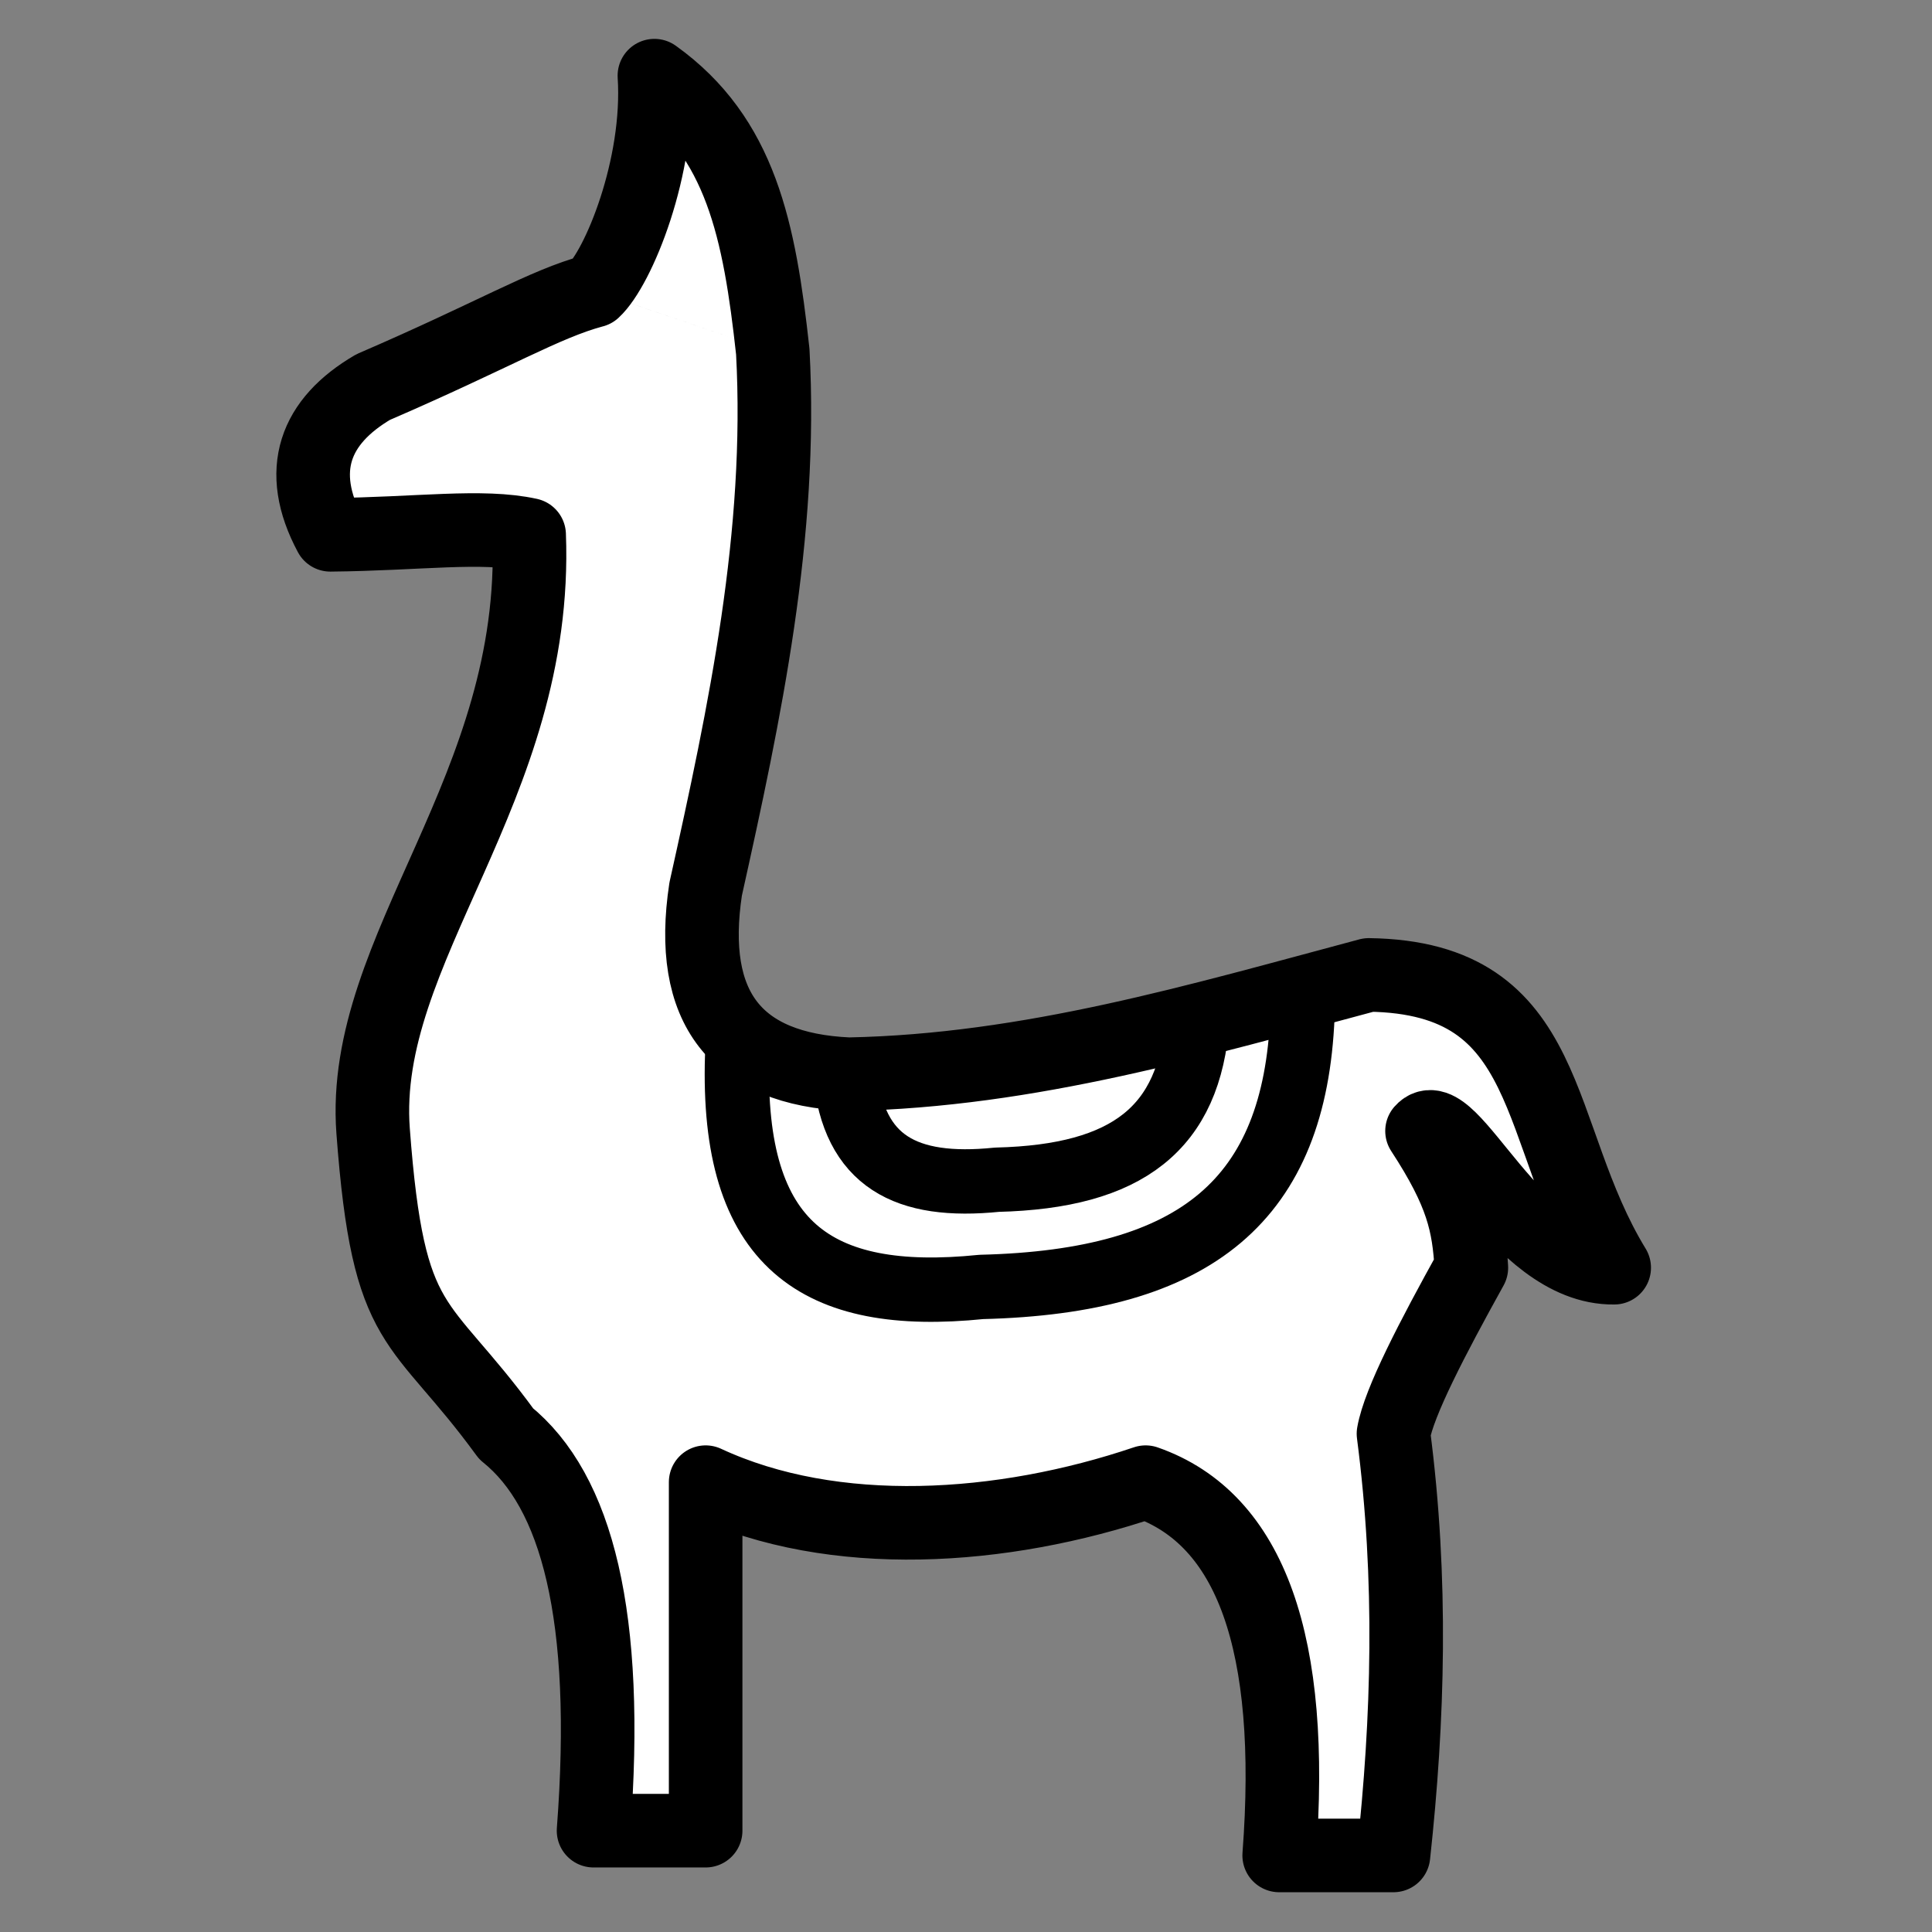 <?xml version="1.0" encoding="UTF-8" standalone="no"?>
<!DOCTYPE svg PUBLIC "-//W3C//DTD SVG 1.1//EN" "http://www.w3.org/Graphics/SVG/1.1/DTD/svg11.dtd">
<svg width="100%" height="100%" viewBox="0 0 840 840" version="1.1" xmlns="http://www.w3.org/2000/svg" xmlns:xlink="http://www.w3.org/1999/xlink" xml:space="preserve" xmlns:serif="http://www.serif.com/" style="fill-rule:evenodd;clip-rule:evenodd;stroke-linecap:round;stroke-linejoin:round;stroke-miterlimit:1.5;">
    <rect x="0" y="0" width="840" height="840" fill="#808080" stroke="none"/>
    <g transform="matrix(1,0,0,1,-3171.64,-7245.01)">
        <g id="colima-starting-1" transform="matrix(0.41,0,0,0.41,1448.8,7245.01)">
            <rect x="4200.44" y="0" width="2048" height="2048" style="fill:none;"/>
            <g transform="matrix(2.438,0,0,2.438,-7008.02,-1155.64)">
                <g>
                    <g transform="matrix(1,0,0,1,-1274.95,-38.357)">
                        <path d="M6209.14,665.301C6213.44,744.668 6197.11,821.935 6179.94,899.115C6172.13,950.665 6192.97,977.421 6242.2,979.616C6321.1,978.056 6394.44,956.145 6468.38,936.422C6550.18,937.542 6539.39,1005.27 6575.13,1063.78C6532.02,1064.38 6503.87,990.16 6491.54,1004.31C6509.15,1031.27 6511.85,1044.74 6513,1063.78C6495.95,1094.53 6481.52,1122.25 6479.12,1135.98C6487.39,1199.57 6485.56,1260.18 6479.12,1319.42L6429.41,1319.42C6436.39,1227.37 6417.16,1173.07 6371.32,1157.06C6308.9,1178.16 6235.76,1183 6179.94,1157.06L6179.94,1308.65L6131.18,1308.65C6138.29,1215.46 6124.01,1160.8 6093.16,1135.98C6055.13,1083.78 6041.97,1093.7 6035.3,1004.31C6029.38,924.934 6107.4,855.52 6103.17,744.994C6082.61,740.495 6055.08,744.633 6016.69,744.994C6001.71,716.96 6009.91,695.602 6035.3,680.738C6088.23,657.891 6109.74,644.626 6131.13,638.865M6131.18,638.865C6141.9,629.026 6160.2,584.852 6157.65,545.278C6195.28,572.248 6203.34,612.399 6209.14,665.301" style="fill:white;stroke:black;stroke-width:32px;"/>
                    </g>
                    <g transform="matrix(1,0,0,1,-1274.95,-31.357)">
                        <path d="M6193.65,964.865C6191.1,1046.97 6228.04,1072.44 6299.89,1065.14C6393.83,1062.84 6436.19,1027.03 6439.52,947.258" style="fill:none;stroke:black;stroke-width:28px;"/>
                    </g>
                    <g transform="matrix(0.626,0,0,0.626,1087.97,320.371)">
                        <path d="M6194.39,991.63C6200.32,1052.53 6236.53,1071.58 6299.89,1065.14C6391.1,1062.91 6433.68,1029.09 6439.13,954.112" style="fill:none;stroke:black;stroke-width:44.72px;"/>
                    </g>
                </g>
            </g>
        </g>
    </g>
</svg>
